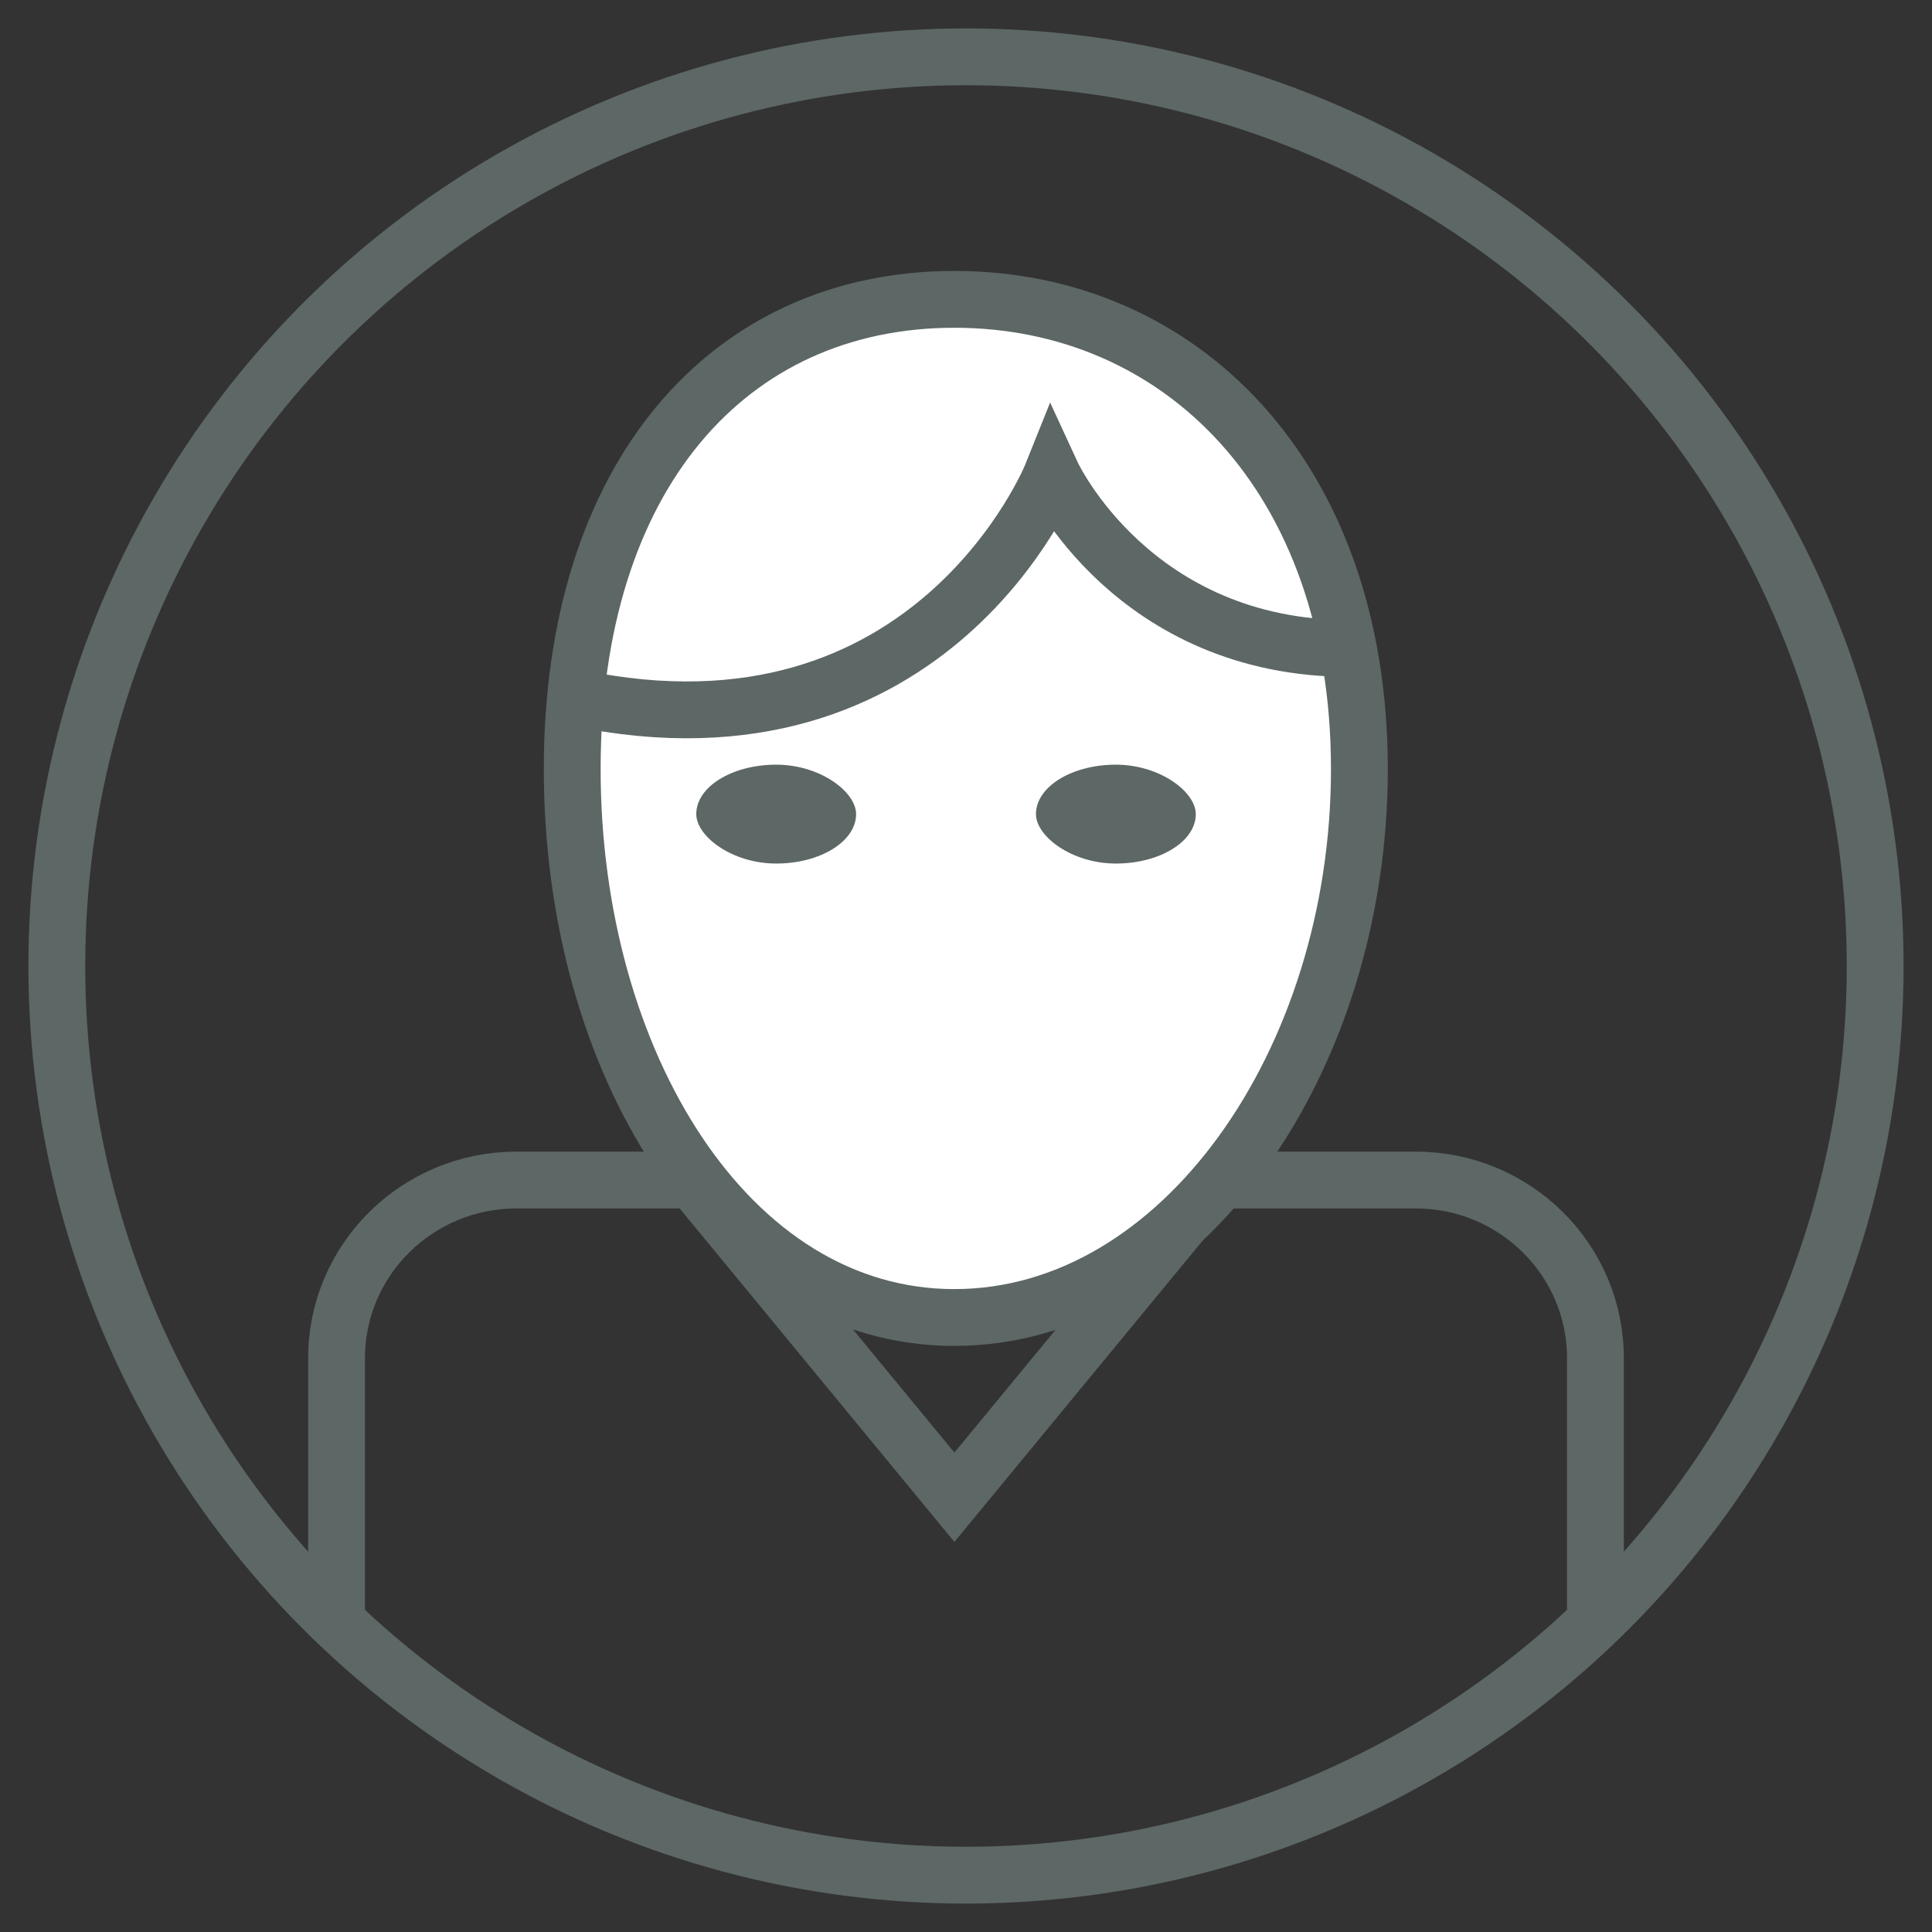 <?xml version="1.0" encoding="UTF-8" standalone="no"?>
<svg width="34px" height="34px" viewBox="0 0 34 34" version="1.1" xmlns="http://www.w3.org/2000/svg" xmlns:xlink="http://www.w3.org/1999/xlink" xmlns:sketch="http://www.bohemiancoding.com/sketch/ns">
    <rect x="0" y="0" width="34" height="34" fill="#333333" stroke="none"/>
    <!-- Generator: Sketch 3.5 (25232) - http://www.bohemiancoding.com/sketch -->
    <title>Sign in Icon</title>
    <desc>Created with Sketch.</desc>
    <defs></defs>
    <g id="BetaProd" stroke="none" stroke-width="1" fill="none" fill-rule="evenodd" sketch:type="MSPage">
        <g id="Post-A-Project" sketch:type="MSArtboardGroup" transform="translate(-1013, -34)">
            <g id="Sign-in-Icon" sketch:type="MSLayerGroup" transform="translate(1014, 35)">
                <path d="M4.923,27.387 L4.923,22.9 C4.923,21.17 6.343,19.767 8.085,19.767 L23.915,19.767 C25.661,19.767 27.077,21.17 27.077,22.9 L27.077,27.581" id="Rectangle-23" stroke="#5D6765" sketch:type="MSShapeGroup"></path>
                <path d="M11.196,25.35 L15.796,19.767 L15.796,19.767 L20.396,25.35" id="Triangle-1" stroke="#5D6765" sketch:type="MSShapeGroup" transform="translate(15.796, 22.558) scale(1, -1) translate(-15.796, -22.558) "></path>
                <path d="M15.795,22.186 C19.777,22.186 22.923,17.683 22.923,12.535 C22.923,7.388 19.777,4.268 15.795,4.268 C11.814,4.268 9.07,7.388 9.07,12.535 C9.07,17.683 11.814,22.186 15.795,22.186 Z" id="Oval-6" stroke="#5D6765" fill="#FFFFFF" sketch:type="MSShapeGroup"></path>
                <rect id="Rectangle-21" fill="#5D6765" sketch:type="MSShapeGroup" x="11.253" y="12.457" width="2.813" height="1.74" rx="17"></rect>
                <rect id="Rectangle-21-Copy" fill="#5D6765" sketch:type="MSShapeGroup" x="17.231" y="12.457" width="2.813" height="1.74" rx="17"></rect>
                <path d="M9.143,11.28 C15.412,12.599 17.513,7.348 17.513,7.348 C17.513,7.348 18.933,10.424 22.774,10.412" id="Path-74" stroke="#5D6765" sketch:type="MSShapeGroup"></path>
                <circle id="Oval-7" stroke="#5D6765" sketch:type="MSShapeGroup" cx="16" cy="16" r="16"></circle>
            </g>
        </g>
    </g>
</svg>